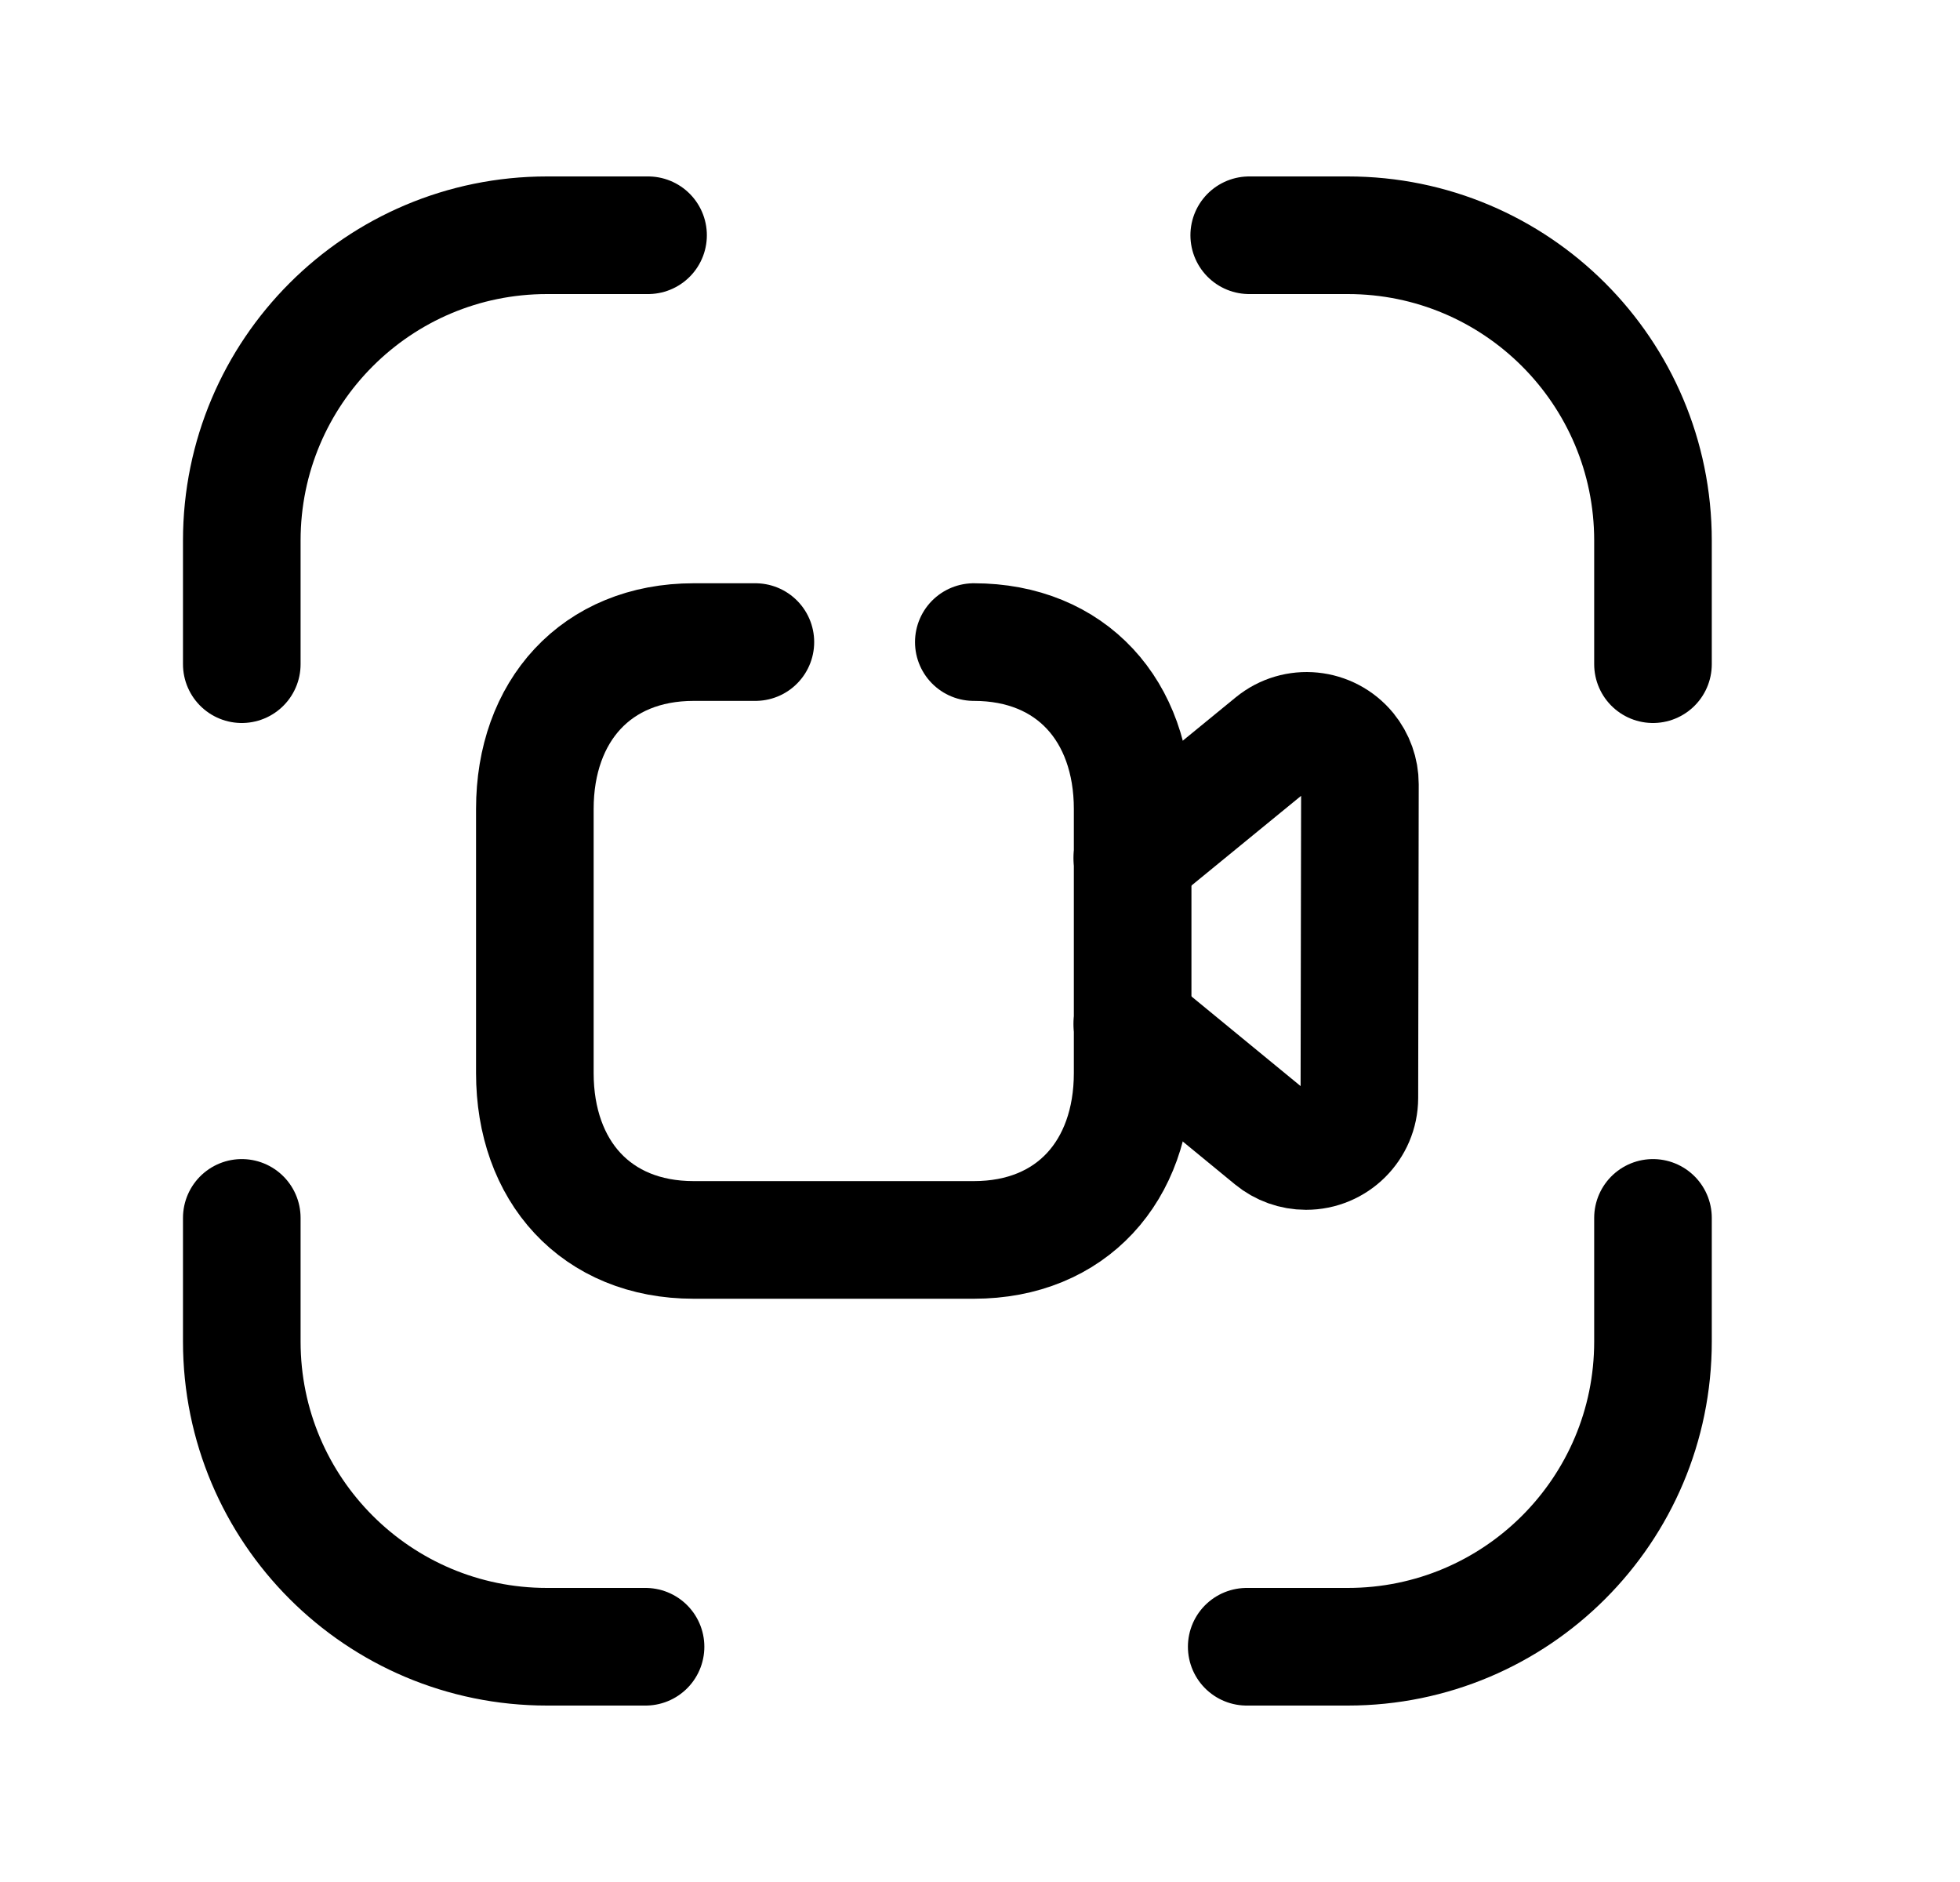 <svg width="25" height="24" viewBox="0 0 25 24" fill="none" xmlns="http://www.w3.org/2000/svg">
<path d="M12.421 8.188C13.67 8.188 14.447 9.069 14.447 10.316V13.684C14.447 14.931 13.67 15.812 12.421 15.812H8.848C7.599 15.812 6.822 14.931 6.822 13.684V10.316C6.822 9.069 7.603 8.188 8.848 8.188H9.635" stroke="black" stroke-width="1.5" stroke-linecap="round" stroke-linejoin="round"/>
<path d="M14.443 10.941L16.236 9.474C16.526 9.236 16.954 9.279 17.192 9.569C17.291 9.691 17.346 9.843 17.346 10.001L17.339 14.001C17.338 14.376 17.033 14.679 16.658 14.678C16.502 14.678 16.35 14.624 16.228 14.524L14.443 13.058" stroke="black" stroke-width="1.5" stroke-linecap="round" stroke-linejoin="round"/>
<path d="M3.084 8.47V6.893C3.084 4.743 4.827 3 6.977 3H8.266" stroke="black" stroke-width="1.5" stroke-linecap="round" stroke-linejoin="round"/>
<path d="M3.084 15.531V17.108C3.084 19.258 4.827 21 6.977 21H8.234" stroke="black" stroke-width="1.5" stroke-linecap="round" stroke-linejoin="round"/>
<path d="M21.084 15.531V17.108C21.084 19.258 19.341 21 17.191 21H15.902" stroke="black" stroke-width="1.5" stroke-linecap="round" stroke-linejoin="round"/>
<path d="M21.084 8.47V6.893C21.084 4.743 19.341 3 17.191 3H15.934" stroke="black" stroke-width="1.5" stroke-linecap="round" stroke-linejoin="round"/>
</svg>